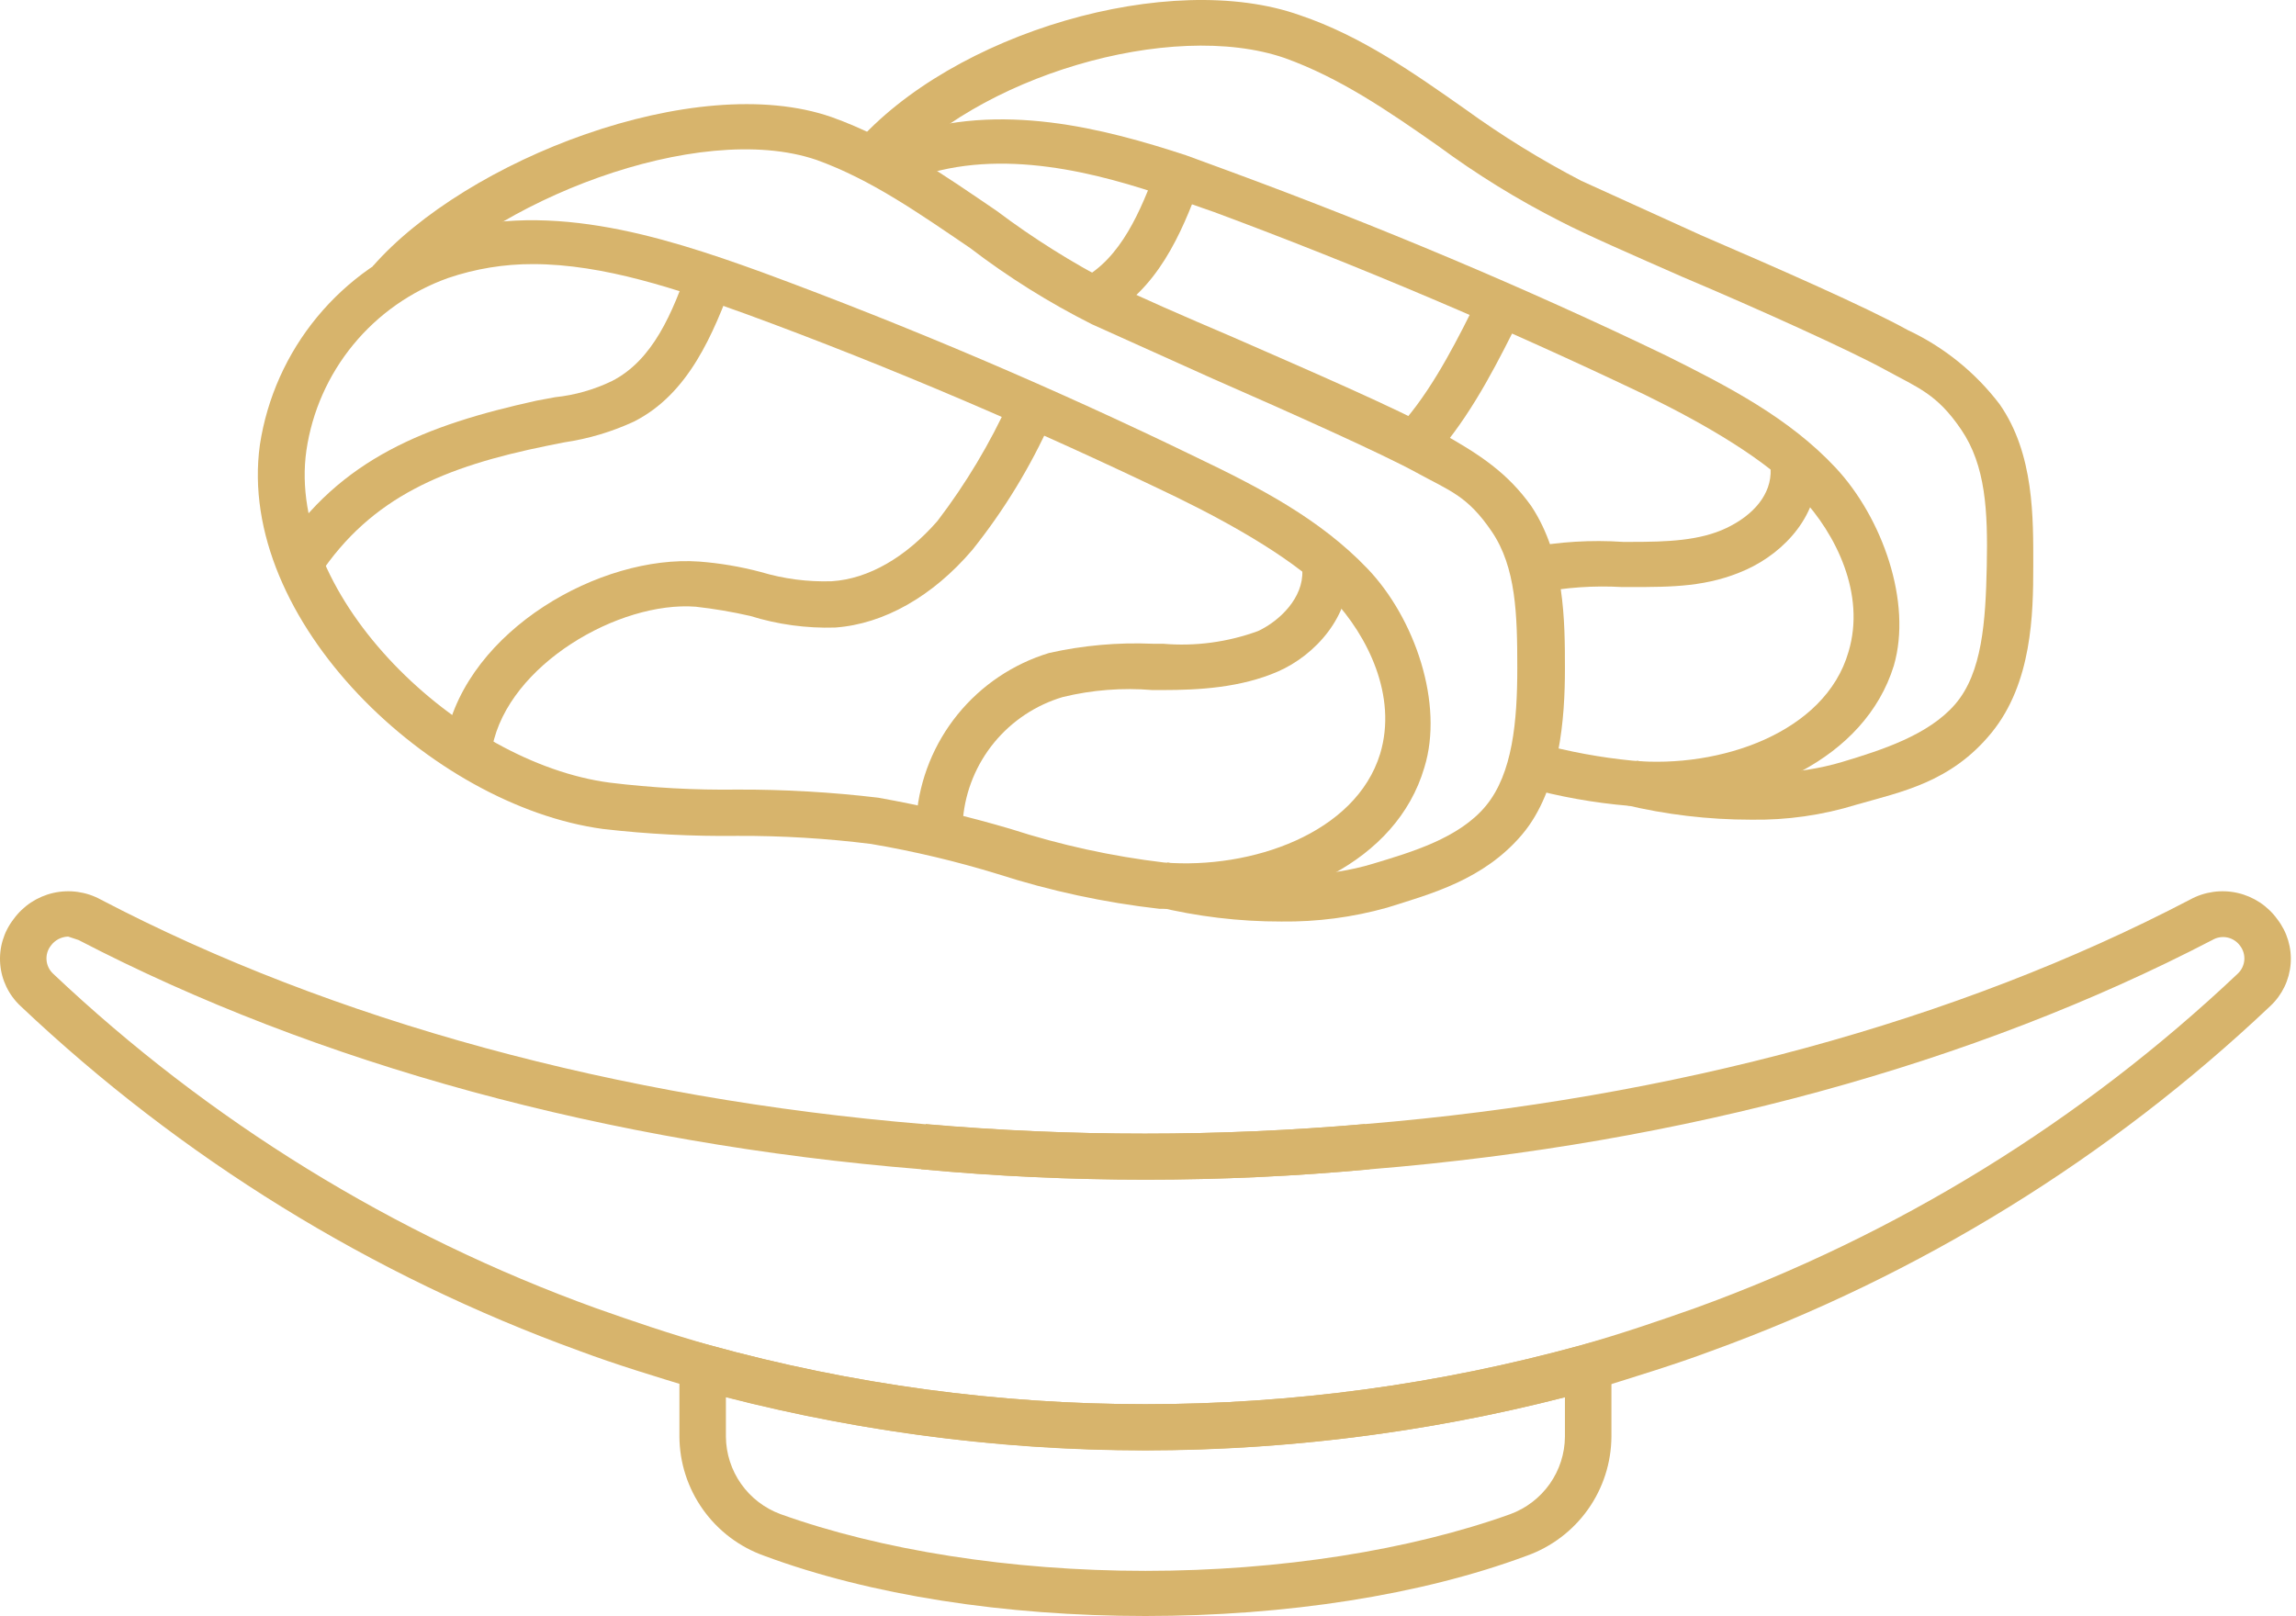 <svg width="125" height="88" viewBox="0 0 125 88" fill="none" xmlns="http://www.w3.org/2000/svg">
<path d="M62.36 64.238C58.247 64.238 54.135 64.049 50.149 63.671L50.402 61.212C58.359 61.906 66.361 61.906 74.317 61.212L74.57 63.671C70.585 64.049 66.472 64.238 62.36 64.238Z" fill="#D7B46C"/>
<path d="M62.36 78.987C54.105 78.982 45.889 77.858 37.938 75.646C35.661 74.953 33.573 74.323 31.548 73.566C20.218 69.454 9.858 63.06 1.117 54.783C0.475 54.183 0.081 53.367 0.011 52.493C-0.059 51.619 0.2 50.751 0.737 50.056C1.26 49.331 2.032 48.822 2.906 48.624C3.78 48.427 4.696 48.555 5.482 48.985C18.136 55.603 33.636 59.826 50.276 61.212C58.274 61.906 66.319 61.906 74.317 61.212C91.083 59.826 106.584 55.603 119.237 48.985C120.023 48.555 120.94 48.427 121.814 48.624C122.688 48.822 123.459 49.331 123.982 50.056C124.52 50.751 124.778 51.619 124.708 52.493C124.638 53.367 124.244 54.183 123.603 54.783C114.861 63.06 104.502 69.454 93.171 73.566C91.147 74.323 89.059 74.953 86.844 75.646C78.87 77.85 70.635 78.974 62.36 78.987ZM3.711 51.002C3.524 51.007 3.341 51.055 3.176 51.142C3.012 51.23 2.87 51.354 2.762 51.506C2.591 51.729 2.51 52.007 2.534 52.287C2.557 52.566 2.683 52.827 2.888 53.019C11.376 61.049 21.434 67.25 32.434 71.234C34.395 71.927 36.42 72.621 38.634 73.251C54.159 77.538 70.561 77.538 86.085 73.251C88.299 72.621 90.324 71.927 92.285 71.234C103.286 67.25 113.344 61.049 121.831 53.019C122.036 52.827 122.162 52.566 122.186 52.287C122.209 52.007 122.128 51.729 121.958 51.506C121.791 51.272 121.542 51.11 121.261 51.051C120.979 50.993 120.686 51.043 120.439 51.191C107.47 57.935 91.653 62.284 74.634 63.671C66.49 64.427 58.293 64.427 50.149 63.671C33.067 62.284 17.25 57.935 4.28 51.191L3.711 51.002Z" fill="#D7B46C"/>
<path d="M62.36 88C54.704 88 47.365 86.865 41.608 84.722C40.262 84.244 39.097 83.364 38.271 82.202C37.445 81.041 36.997 79.654 36.989 78.231V72.81L38.635 73.251C54.159 77.538 70.561 77.538 86.085 73.251L87.73 72.81V78.231C87.722 79.654 87.275 81.041 86.449 82.202C85.623 83.364 84.457 84.244 83.112 84.722C77.354 86.865 70.015 88 62.36 88ZM39.52 76.088V78.231C39.527 79.152 39.815 80.049 40.346 80.804C40.877 81.558 41.626 82.133 42.494 82.453C47.935 84.407 55.021 85.542 62.36 85.542C69.699 85.542 76.785 84.407 82.226 82.453C83.093 82.133 83.842 81.558 84.374 80.804C84.905 80.049 85.193 79.152 85.199 78.231V76.088C70.218 79.933 54.502 79.933 39.52 76.088Z" fill="#D7B46C"/>
<path d="M64.637 49.489H63.119C60.132 49.151 57.186 48.518 54.325 47.598C52.064 46.903 49.761 46.356 47.429 45.959C45.016 45.656 42.585 45.508 40.153 45.518C37.701 45.548 35.25 45.422 32.814 45.14C23.514 43.88 12.821 33.795 14.15 24.214C14.542 21.659 15.619 19.257 17.267 17.26C18.915 15.263 21.073 13.746 23.514 12.869C29.524 10.789 35.914 12.806 41.481 14.823C49.516 17.785 57.488 21.189 65.144 24.908C68.56 26.546 71.85 28.248 74.444 30.959C77.038 33.669 78.62 38.333 77.544 41.8C76.026 46.968 70.142 49.489 64.637 49.489ZM29.018 14.382C27.447 14.377 25.886 14.633 24.399 15.138C22.379 15.859 20.593 17.113 19.233 18.768C17.873 20.422 16.991 22.414 16.681 24.529C15.542 32.534 25.032 41.547 33.193 42.619C35.502 42.902 37.827 43.028 40.153 42.997C42.711 42.989 45.268 43.136 47.808 43.438C50.242 43.872 52.65 44.44 55.021 45.14C57.738 46.019 60.535 46.631 63.372 46.968C68.117 47.346 73.811 45.392 75.14 41.043C76.089 37.892 74.444 34.614 72.546 32.597C70.648 30.58 67.231 28.626 64.005 27.051C56.413 23.395 48.504 19.991 40.596 17.092C36.926 15.768 32.877 14.382 29.018 14.382Z" fill="#D7B46C"/>
<path d="M69.762 50.182C67.459 50.186 65.165 49.91 62.929 49.363L63.562 46.968C63.625 46.968 69.825 48.544 74.76 47.031C76.848 46.401 79.442 45.644 80.897 43.88C82.352 42.115 82.605 39.278 82.605 36.379C82.605 33.48 82.542 30.895 81.213 28.942C79.885 26.988 78.936 26.735 77.101 25.727C75.266 24.719 70.205 22.45 66.029 20.622L59.449 17.659C57.109 16.482 54.885 15.089 52.806 13.499C50.022 11.608 47.428 9.781 44.455 8.709C38.002 6.503 26.677 10.978 22.248 16.147L20.287 14.508C25.348 8.709 37.875 3.793 45.277 6.377C48.63 7.575 51.477 9.592 54.261 11.482C56.254 12.982 58.37 14.31 60.588 15.453C61.98 16.147 64.447 17.218 67.105 18.353C71.28 20.18 76.089 22.261 78.366 23.521C80.644 24.782 82.099 25.79 83.364 27.555C85.199 30.328 85.199 33.858 85.199 36.442C85.199 39.026 84.946 42.997 82.858 45.455C80.77 47.913 77.923 48.67 75.519 49.426C73.646 49.952 71.707 50.206 69.762 50.182Z" fill="#D7B46C"/>
<path d="M52.427 44.573L49.896 44.447C50.072 42.418 50.852 40.487 52.137 38.904C53.422 37.32 55.154 36.156 57.108 35.56C58.955 35.145 60.848 34.975 62.739 35.055H63.309C65.068 35.207 66.84 34.97 68.497 34.362C69.699 33.795 70.964 32.534 70.901 31.084L73.431 30.958C73.558 33.543 71.597 35.686 69.572 36.568C67.548 37.45 65.27 37.577 63.309 37.577H62.739C61.106 37.441 59.461 37.569 57.868 37.955C56.401 38.389 55.098 39.252 54.128 40.432C53.158 41.612 52.566 43.054 52.427 44.573Z" fill="#D7B46C"/>
<path d="M26.803 40.665L24.273 40.161C25.475 34.299 32.687 30.202 38.065 30.58C39.198 30.667 40.32 30.857 41.418 31.148C42.669 31.523 43.972 31.694 45.278 31.652C47.302 31.526 49.327 30.328 51.035 28.374C52.585 26.343 53.901 24.144 54.958 21.819L57.235 22.891C56.108 25.416 54.662 27.789 52.933 29.95C50.782 32.471 48.125 33.984 45.467 34.173C43.903 34.221 42.342 34.008 40.849 33.543C39.868 33.319 38.875 33.15 37.875 33.038C33.7 32.723 27.689 36.19 26.803 40.665Z" fill="#D7B46C"/>
<path d="M17.376 31.337L15.225 30.013C18.515 24.971 23.197 23.143 29.207 21.819L30.22 21.63C31.297 21.518 32.346 21.219 33.32 20.748C35.534 19.613 36.61 17.092 37.559 14.319L39.963 15.138C38.824 18.227 37.495 21.441 34.522 22.954C33.318 23.512 32.039 23.894 30.726 24.088L29.777 24.277C24.209 25.412 20.224 27.051 17.376 31.337Z" fill="#D7B46C"/>
<path d="M90.134 43.88H88.679C86.775 43.72 84.889 43.383 83.048 42.871L83.744 40.476C85.422 40.935 87.137 41.251 88.869 41.421C93.614 41.862 99.371 39.909 100.637 35.497C101.586 32.345 99.941 29.068 98.043 27.051C96.145 25.034 92.918 23.143 89.565 21.504C81.909 17.848 74.064 14.508 66.093 11.545C65.333 11.293 64.574 10.978 63.752 10.789C59.766 9.402 54.514 8.016 49.896 9.655L49.263 9.907C49.004 10.021 48.724 10.081 48.441 10.081C48.157 10.081 47.877 10.021 47.618 9.907C47.712 9.942 47.812 9.954 47.911 9.943C48.01 9.932 48.105 9.898 48.188 9.844L46.796 7.764C47.022 7.601 47.286 7.499 47.562 7.466C47.839 7.433 48.12 7.47 48.378 7.575L48.757 7.385H49.074C54.451 5.495 60.145 7.007 64.574 8.457L66.978 9.339C75.013 12.302 82.985 15.642 90.704 19.361C94.12 21.063 97.41 22.765 99.941 25.475C102.471 28.185 104.116 32.786 103.104 36.253C101.522 41.358 95.638 43.88 90.134 43.88Z" fill="#D7B46C"/>
<path d="M95.322 44.636C92.999 44.636 90.684 44.361 88.426 43.816L89.122 41.421C89.185 41.421 95.322 42.997 100.32 41.484C102.408 40.854 105.002 40.035 106.457 38.333C107.912 36.631 108.102 33.858 108.165 30.832C108.229 27.807 108.102 25.349 106.773 23.395C105.445 21.441 104.433 21.126 102.598 20.117C100.763 19.109 95.765 16.84 91.589 15.075C88.869 13.877 86.401 12.806 84.946 12.05C82.621 10.871 80.399 9.5 78.303 7.953C75.519 5.999 72.925 4.234 69.952 3.163C63.752 1.02 53.123 4.171 48.504 9.528L46.543 7.89C51.857 1.776 63.688 -1.691 70.774 0.83C74.127 1.965 76.974 3.982 79.758 5.936C81.767 7.393 83.882 8.699 86.085 9.844L92.602 12.806C96.841 14.634 101.586 16.714 103.863 17.974C105.832 18.897 107.547 20.282 108.861 22.008C110.759 24.719 110.696 28.248 110.696 30.832C110.696 33.417 110.633 37.198 108.418 39.909C106.204 42.619 103.484 43.123 101.079 43.816C99.216 44.393 97.273 44.669 95.322 44.636Z" fill="#D7B46C"/>
<path d="M83.744 32.282L83.175 29.824C84.883 29.499 86.627 29.393 88.362 29.509H88.805C90.767 29.509 92.538 29.446 93.993 28.753C95.448 28.059 96.461 26.925 96.397 25.538L98.928 25.349C99.118 27.996 97.157 30.076 95.069 31.021C92.981 31.967 91.02 31.967 88.805 31.967H88.299C86.774 31.881 85.243 31.987 83.744 32.282Z" fill="#D7B46C"/>
<path d="M77.797 25.097L76.026 23.332L76.532 22.828C78.177 20.874 79.442 18.29 80.454 16.273L82.732 17.344C81.656 19.487 80.328 22.197 78.493 24.403L77.797 25.097Z" fill="#D7B46C"/>
<path d="M60.082 17.344L58.88 15.201C61.031 14.066 62.106 11.482 62.992 9.087L63.119 8.709L65.46 9.654L65.333 9.97C64.321 12.743 62.992 15.831 60.082 17.344Z" fill="#D7B46C"/>
</svg>
